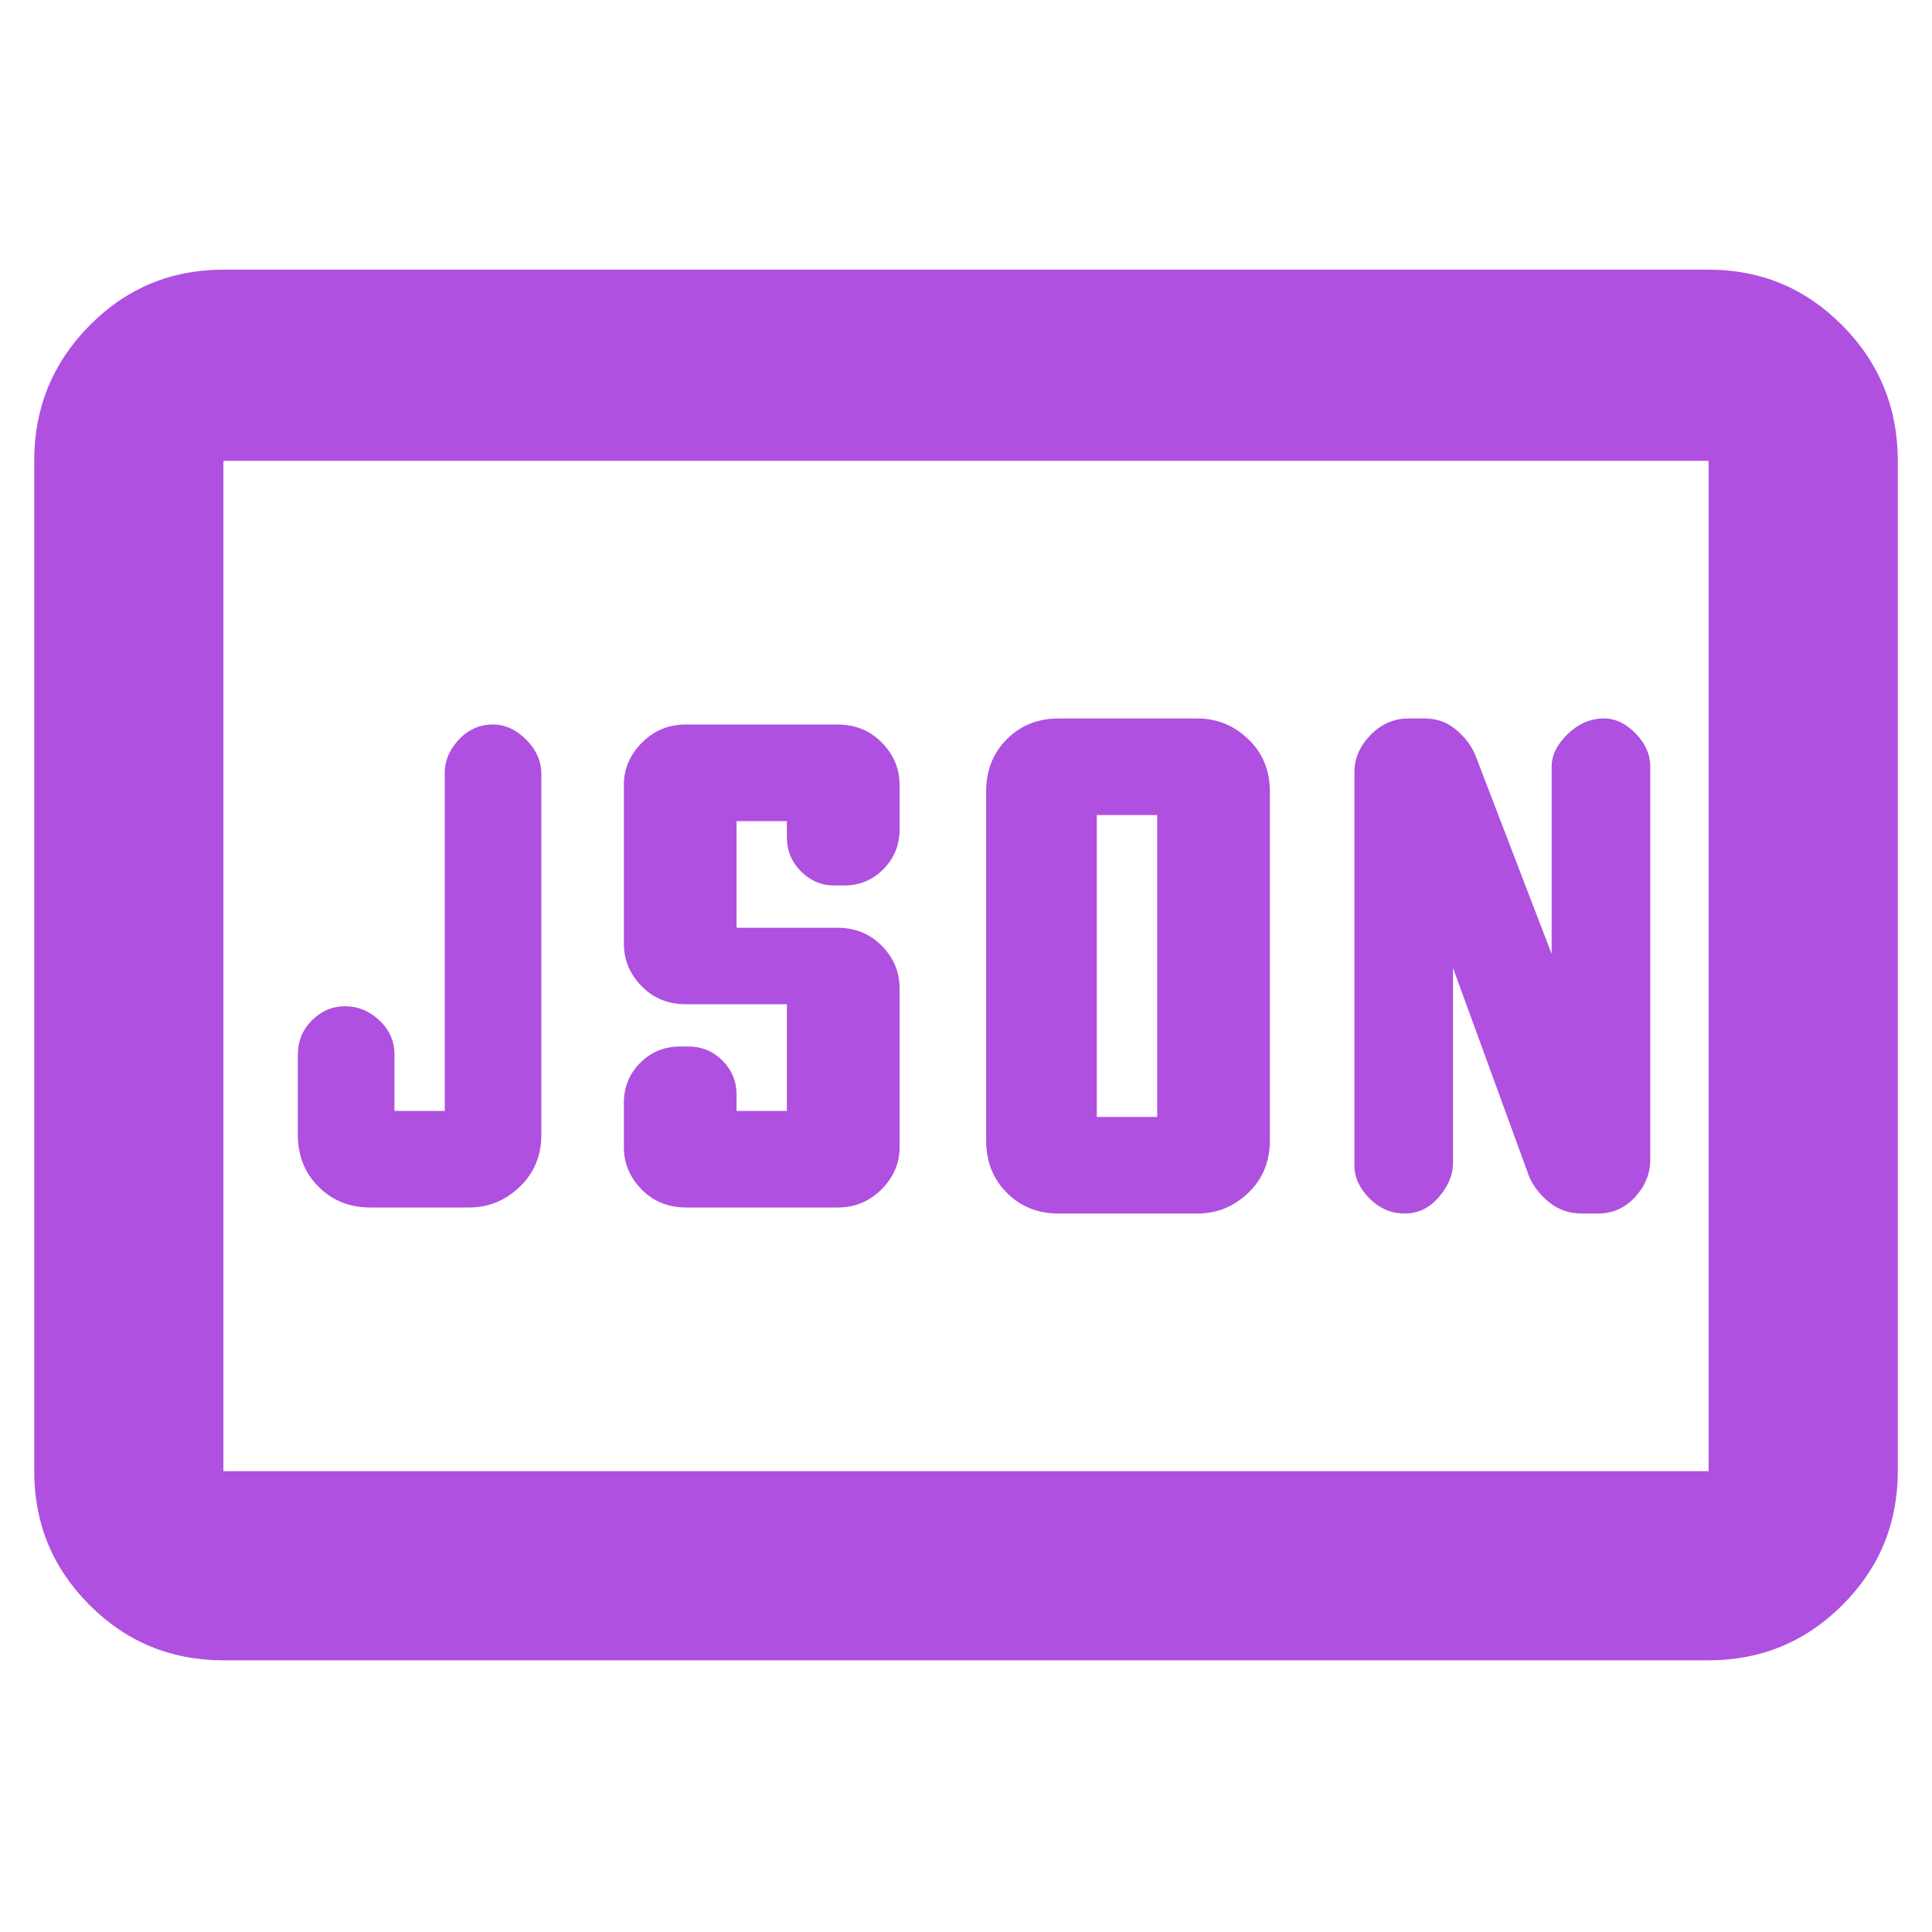 <svg xmlns="http://www.w3.org/2000/svg" height="48" viewBox="0 -960 960 960" width="48"><path fill="rgb(175, 80, 225)" d="M184-360h49q14.55 0 25.27-10.3Q269-380.6 269-396.16v-179.2q0-9.48-7.5-17.06Q254-600 245-600q-10 0-17 7.5t-7 16.5v168h-25v-28q0-10-7.5-17t-17-7q-9.5 0-16.5 7t-7 17v40q0 15.4 10.3 25.7Q168.6-360 184-360Zm157 0h75.22q12.78 0 21.78-9 9-9 9-21v-79q0-12-8.79-21t-22.22-9H366v-53h25v8q0 10 7 17t16.58 7h4.74q11.62 0 19.65-8.12T447-548v-22q0-12-8.79-21T416-600h-75.22Q328-600 319-591q-9 9-9 21v79q0 12 8.79 21t21.97 9H391v53h-25v-8q0-10-7-17t-17-7h-4q-11.76 0-19.88 8.12T310-412v22q0 12 8.79 21t22.21 9Zm204-45v-150h30v150h-30Zm-19 48h69q14.55 0 25.28-10.3Q631-377.6 631-393.35v-173.3q0-15.75-10.72-26.05Q609.55-603 595-603h-69q-15.4 0-25.7 10.3-10.3 10.3-10.3 26.05v173.3q0 15.75 10.3 26.05T526-357Zm196-122 37.84 103.67Q763-368 769.9-362.5T786-357h8q11 0 18.5-8.22t7.5-18.47V-579.2q0-8.8-7.22-16.3T797-603q-10 0-18 7.72T771-579v93l-38-99q-3-7-9.6-12.5T708-603h-8q-11 0-19 8.22t-8 18.47v195.51q0 8.8 7.5 16.3T698-357q10 0 17-8.22t7-16.78v-97ZM111-135q-39.05 0-66.53-27.48Q17-189.95 17-229v-502q0-39.46 27.47-67.23Q71.95-826 111-826h738q39 0 66.5 27.77T943-731v502q0 39.05-27.5 66.52Q888-135 849-135H111Zm0-94h738v-502H111v502Zm0 0v-502 502Z"/></svg>